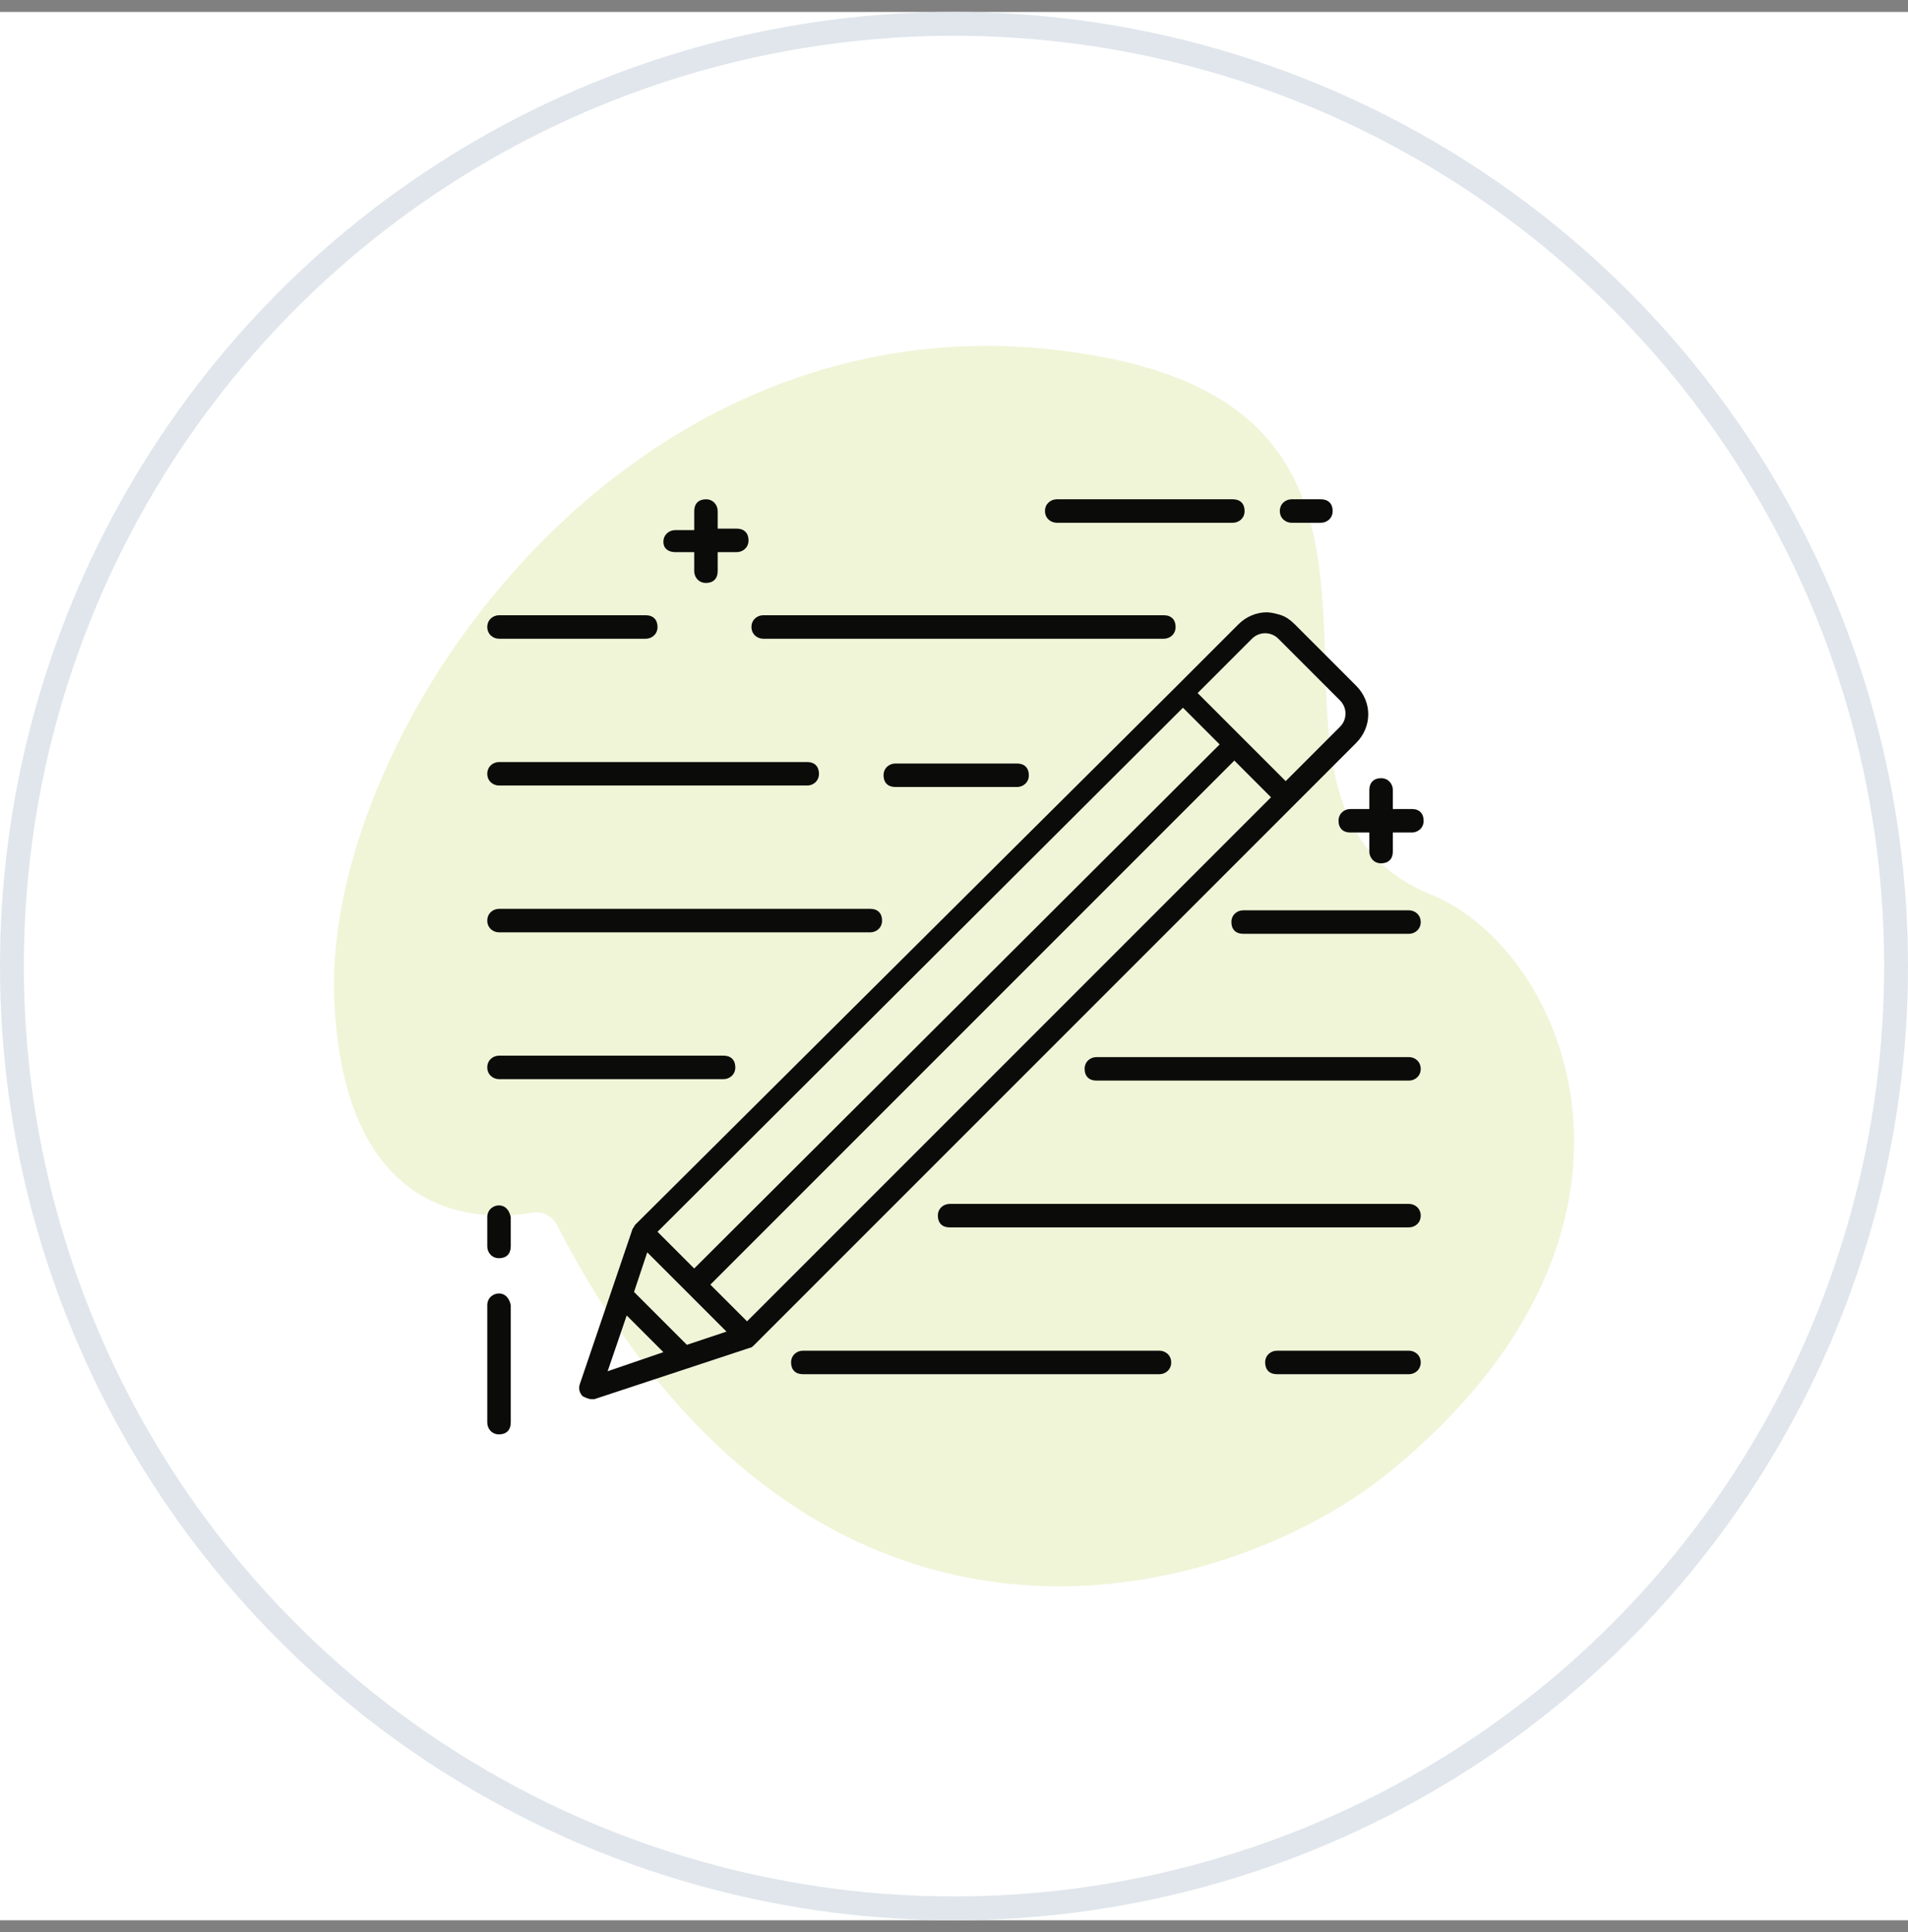 <svg width="80" height="81" viewBox="0 0 80 81" fill="none" xmlns="http://www.w3.org/2000/svg">
<rect x="0" y="0" width="80" height="81" fill="#808080" stroke="none"/>
<rect width="80" height="80" transform="translate(0 0.5)" fill="white"/>
<circle cx="40" cy="40.5" r="39.5" stroke="#E0E6EC"/>
<path d="M23.353 51.359C23.155 50.974 22.741 50.762 22.324 50.833C20.296 51.189 14.469 51.377 14.016 41.978C13.467 30.59 26.809 11.133 46.399 15.001C62.132 18.109 50.386 33.606 60.025 37.513C65.666 39.801 70.766 51.537 58.237 61.727C51.457 67.237 34.07 72.103 23.353 51.359V51.359Z" fill="#F0F5D8"/>
<g clip-path="url(#clip0_644_4106)">
<path d="M20.923 54.223C20.677 54.223 20.431 54.408 20.431 54.715V59.639C20.431 59.885 20.615 60.131 20.923 60.131C21.231 60.131 21.415 59.946 21.415 59.639V54.715C21.354 54.408 21.169 54.223 20.923 54.223Z" fill="#0B0B09"/>
<path d="M20.923 50.531C20.677 50.531 20.431 50.715 20.431 51.023V52.254C20.431 52.5 20.615 52.746 20.923 52.746C21.231 52.746 21.415 52.562 21.415 52.254V51.023C21.354 50.715 21.169 50.531 20.923 50.531Z" fill="#0B0B09"/>
<path d="M44.308 21.915H51.692C51.938 21.915 52.185 21.731 52.185 21.423C52.185 21.115 52 20.931 51.692 20.931H44.308C44.062 20.931 43.815 21.115 43.815 21.423C43.815 21.731 44.062 21.915 44.308 21.915Z" fill="#0B0B09"/>
<path d="M54.154 21.915H55.385C55.631 21.915 55.877 21.731 55.877 21.423C55.877 21.115 55.692 20.931 55.385 20.931H54.154C53.908 20.931 53.662 21.115 53.662 21.423C53.662 21.731 53.908 21.915 54.154 21.915Z" fill="#0B0B09"/>
<path d="M56.615 33.915C56.369 33.915 56.123 34.1 56.123 34.408C56.123 34.715 56.308 34.9 56.615 34.9H57.415V35.7C57.415 35.946 57.6 36.192 57.908 36.192C58.215 36.192 58.4 36.008 58.4 35.7V34.9H59.2C59.446 34.9 59.692 34.715 59.692 34.408C59.692 34.1 59.508 33.915 59.2 33.915H58.4V33.115C58.4 32.869 58.215 32.623 57.908 32.623C57.6 32.623 57.415 32.808 57.415 33.115V33.915H56.615Z" fill="#0B0B09"/>
<path d="M28.308 23.146H29.108V23.946C29.108 24.192 29.292 24.438 29.6 24.438C29.908 24.438 30.092 24.254 30.092 23.946V23.146H30.892C31.139 23.146 31.385 22.961 31.385 22.654C31.385 22.346 31.2 22.161 30.892 22.161H30.092V21.423C30.092 21.177 29.908 20.931 29.6 20.931C29.292 20.931 29.108 21.115 29.108 21.423V22.223H28.308C28.062 22.223 27.815 22.408 27.815 22.715C27.815 23.023 28.062 23.146 28.308 23.146Z" fill="#0B0B09"/>
<path d="M54.277 33.73L56.861 31.146C57.538 30.469 57.538 29.423 56.861 28.746L54.277 26.161C54.092 25.977 53.907 25.854 53.723 25.792C53.538 25.73 53.292 25.669 53.107 25.669C52.677 25.669 52.246 25.854 51.938 26.161L49.353 28.746L26.646 51.331C26.584 51.392 26.584 51.454 26.523 51.515L24.307 58.038C24.246 58.223 24.307 58.407 24.43 58.531C24.553 58.592 24.677 58.654 24.8 58.654C24.861 58.654 24.923 58.654 24.923 58.654L31.446 56.5C31.507 56.5 31.569 56.438 31.63 56.377L54.277 33.73ZM31.323 55.392L29.784 53.854L51.754 31.884L53.292 33.423L31.323 55.392ZM27.138 52.5L28.8 54.161L30.461 55.823L28.8 56.377L26.584 54.161L27.138 52.5ZM52.492 26.777C52.8 26.469 53.292 26.469 53.6 26.777L56.184 29.361C56.492 29.669 56.492 30.161 56.184 30.469L53.907 32.746L52.061 30.9L50.215 29.054L52.492 26.777ZM49.6 29.669L51.138 31.207L29.107 53.177L27.569 51.638L49.6 29.669ZM26.277 55.146L27.815 56.684L25.477 57.484L26.277 55.146Z" fill="#0B0B09"/>
<path d="M59.077 38.162H52.123C51.877 38.162 51.631 38.346 51.631 38.654C51.631 38.962 51.816 39.146 52.123 39.146H59.077C59.323 39.146 59.569 38.962 59.569 38.654C59.569 38.346 59.323 38.162 59.077 38.162Z" fill="#0B0B09"/>
<path d="M20.923 45.239H30.338C30.584 45.239 30.831 45.054 30.831 44.746C30.831 44.438 30.646 44.254 30.338 44.254H20.923C20.677 44.254 20.431 44.438 20.431 44.746C20.431 45.054 20.677 45.239 20.923 45.239Z" fill="#0B0B09"/>
<path d="M59.077 44.315H45.969C45.723 44.315 45.477 44.5 45.477 44.808C45.477 45.115 45.662 45.3 45.969 45.3H59.077C59.323 45.3 59.569 45.115 59.569 44.808C59.569 44.5 59.323 44.315 59.077 44.315Z" fill="#0B0B09"/>
<path d="M59.077 50.469H39.815C39.569 50.469 39.323 50.654 39.323 50.962C39.323 51.269 39.507 51.454 39.815 51.454H59.077C59.323 51.454 59.569 51.269 59.569 50.962C59.569 50.654 59.323 50.469 59.077 50.469Z" fill="#0B0B09"/>
<path d="M32 26.777H48.8C49.046 26.777 49.292 26.592 49.292 26.284C49.292 25.977 49.108 25.792 48.8 25.792H32C31.754 25.792 31.508 25.977 31.508 26.284C31.508 26.592 31.754 26.777 32 26.777Z" fill="#0B0B09"/>
<path d="M20.923 26.777H27.077C27.323 26.777 27.569 26.592 27.569 26.284C27.569 25.977 27.384 25.792 27.077 25.792H20.923C20.677 25.792 20.431 25.977 20.431 26.284C20.431 26.592 20.677 26.777 20.923 26.777Z" fill="#0B0B09"/>
<path d="M20.923 32.931H33.846C34.092 32.931 34.338 32.746 34.338 32.439C34.338 32.131 34.154 31.946 33.846 31.946H20.923C20.677 31.946 20.431 32.131 20.431 32.439C20.431 32.746 20.677 32.931 20.923 32.931Z" fill="#0B0B09"/>
<path d="M37.538 32.008C37.292 32.008 37.046 32.192 37.046 32.5C37.046 32.808 37.23 32.992 37.538 32.992H42.646C42.892 32.992 43.138 32.808 43.138 32.5C43.138 32.192 42.954 32.008 42.646 32.008H37.538Z" fill="#0B0B09"/>
<path d="M20.923 39.085H36.492C36.738 39.085 36.984 38.9 36.984 38.592C36.984 38.285 36.8 38.1 36.492 38.1H20.923C20.677 38.1 20.431 38.285 20.431 38.592C20.431 38.9 20.677 39.085 20.923 39.085Z" fill="#0B0B09"/>
<path d="M48.615 56.623H33.661C33.415 56.623 33.169 56.808 33.169 57.115C33.169 57.423 33.354 57.608 33.661 57.608H48.615C48.861 57.608 49.107 57.423 49.107 57.115C49.107 56.808 48.861 56.623 48.615 56.623Z" fill="#0B0B09"/>
<path d="M59.077 56.623H53.538C53.292 56.623 53.046 56.808 53.046 57.115C53.046 57.423 53.23 57.608 53.538 57.608H59.077C59.323 57.608 59.569 57.423 59.569 57.115C59.569 56.808 59.323 56.623 59.077 56.623Z" fill="#0B0B09"/>
</g>
<defs>
<clipPath id="clip0_644_4106">
<rect width="40" height="40" fill="white" transform="translate(20 20.5)"/>
</clipPath>
</defs>
</svg>
